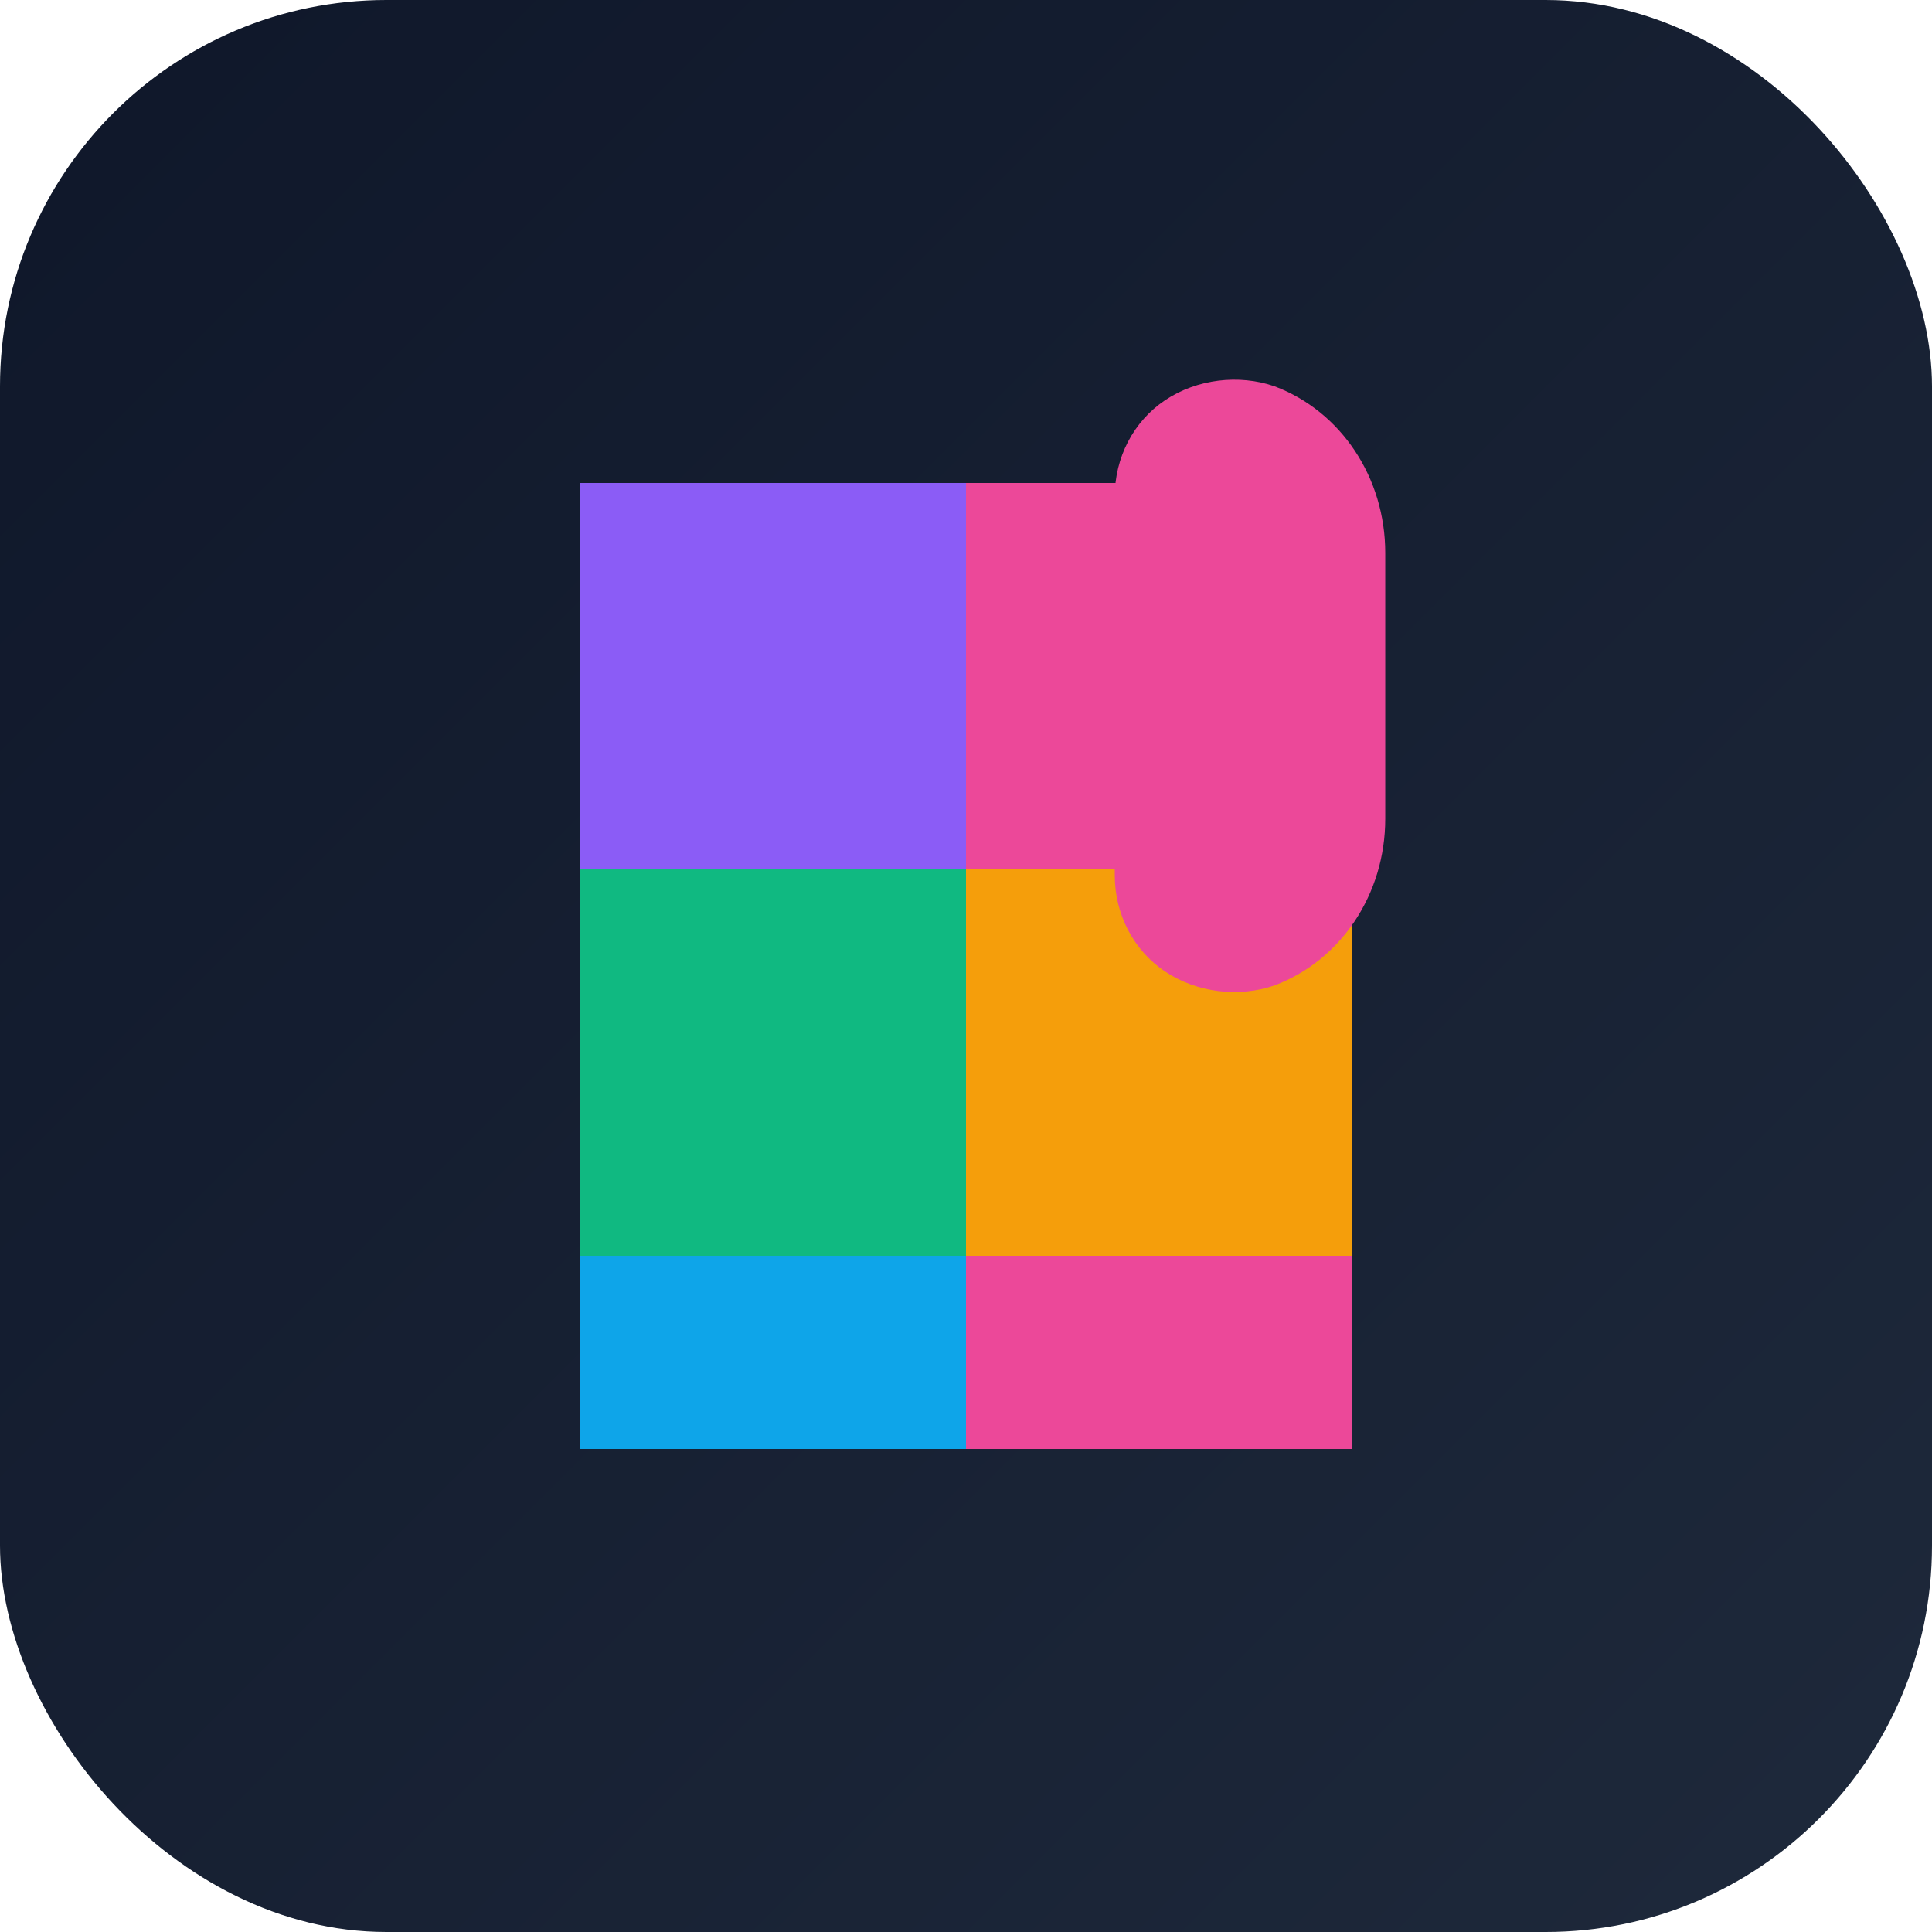 <svg width="100" height="100" viewBox="0 0 100 100" fill="none" xmlns="http://www.w3.org/2000/svg">
  <rect width="100" height="100" rx="20" fill="url(#paint0_linear)" />
  <path d="M30 25H70V75H30V25Z" fill="url(#paint1_radial)" />
  <path d="M30 25H50V45H30V25Z" fill="#8B5CF6" />
  <path d="M50 25H70V45H50V25Z" fill="#EC4899" />
  <path d="M30 45H50V65H30V45Z" fill="#10B981" />
  <path d="M50 45H70V65H50V45Z" fill="#F59E0B" />
  <path d="M30 65H50V75H30V65Z" fill="#0EA5E9" />
  <path d="M50 65H70V75H50V65Z" fill="#EC4899" />
  <path d="M65.983 20C64.119 19.352 61.938 19.621 60.3 20.719C58.663 21.816 57.701 23.688 57.701 25.684V45.316C57.701 47.312 58.663 49.184 60.3 50.281C61.938 51.379 64.119 51.648 65.983 51C69.413 49.705 71.701 46.279 71.701 42.384V28.616C71.701 24.721 69.413 21.295 65.983 20Z" fill="#EC4899" />
  <defs>
    <linearGradient id="paint0_linear" x1="0" y1="0" x2="100" y2="100" gradientUnits="userSpaceOnUse">
      <stop stop-color="#0F172A" />
      <stop offset="1" stop-color="#1E293B" />
    </linearGradient>
    <radialGradient id="paint1_radial" cx="0" cy="0" r="1" gradientUnits="userSpaceOnUse" gradientTransform="translate(50 50) rotate(90) scale(25 20)">
      <stop stop-color="#8B5CF6" stop-opacity="0.3" />
      <stop offset="1" stop-color="#EC4899" stop-opacity="0.1" />
    </radialGradient>
  </defs>
</svg>